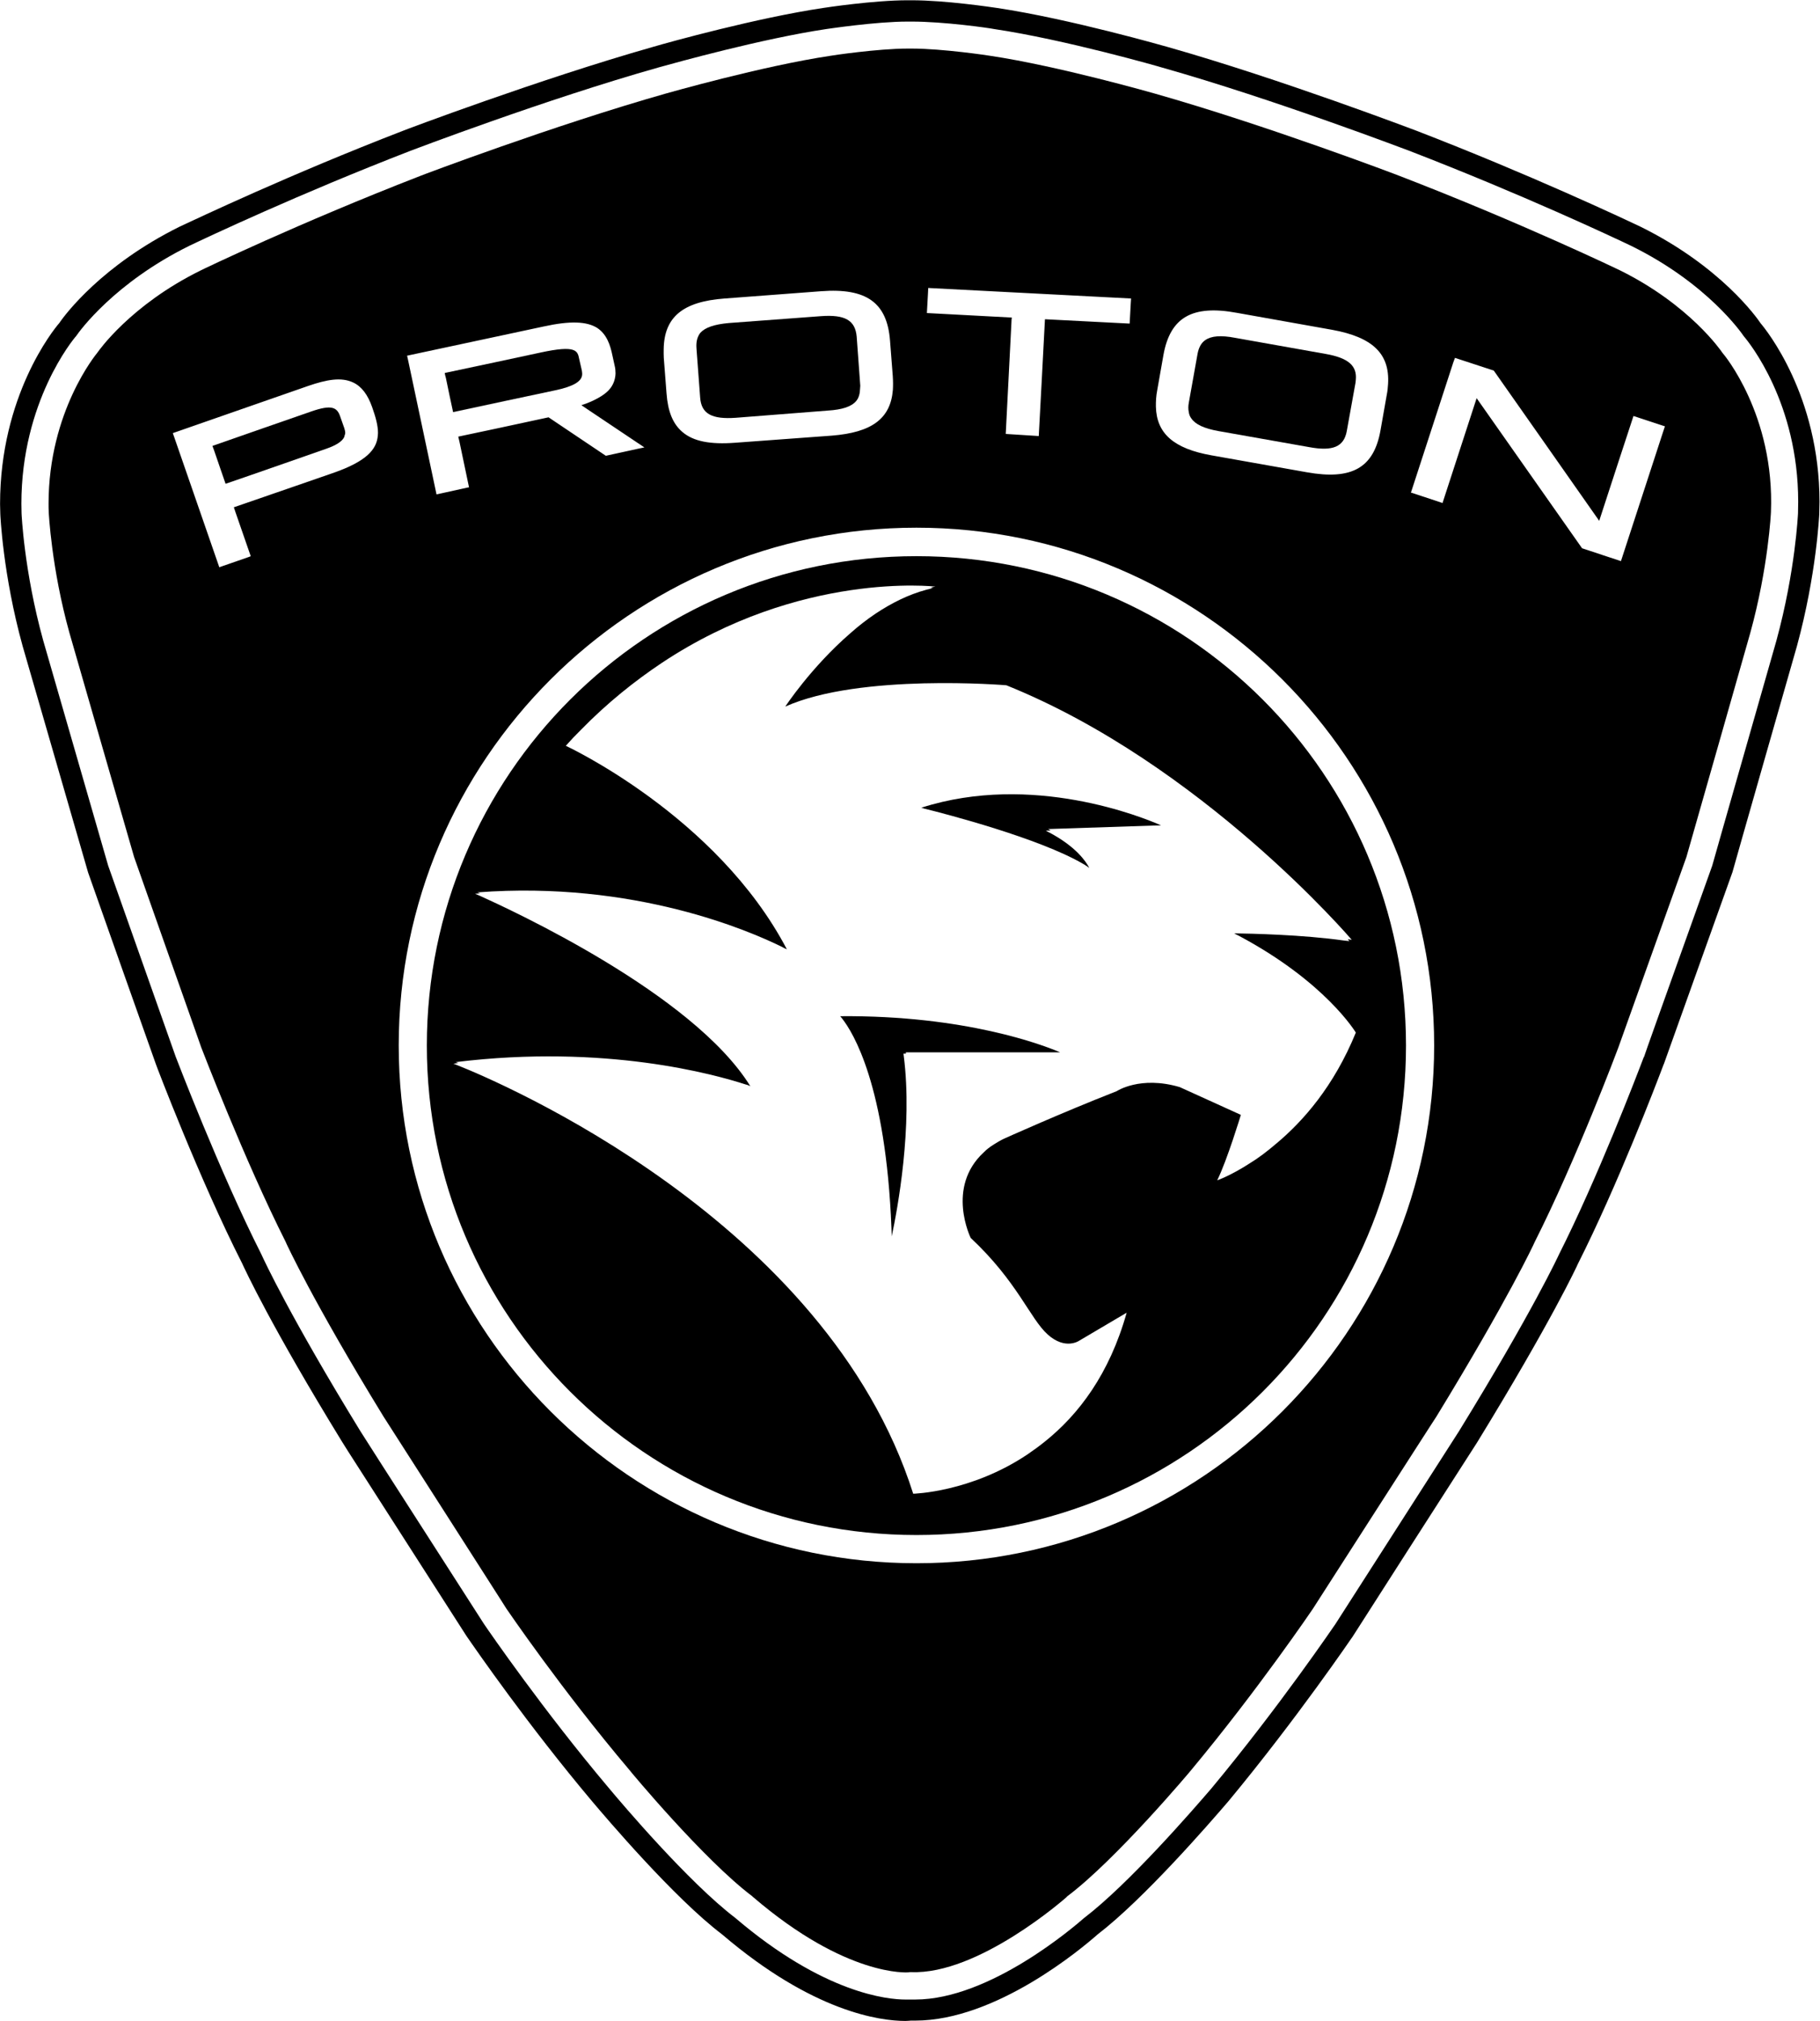 <?xml version="1.0" encoding="UTF-8" standalone="no"?>
<svg
   xmlns:dc="http://purl.org/dc/elements/1.1/"
   xmlns:cc="http://creativecommons.org/ns#"
   xmlns:rdf="http://www.w3.org/1999/02/22-rdf-syntax-ns#"
   xmlns:svg="http://www.w3.org/2000/svg"
   xmlns="http://www.w3.org/2000/svg"
   version="1.1"
   id="svg38115"
   viewBox="0 0 29.015 32.223"
   height="9.094mm"
   width="8.189mm">
  <defs
     id="defs38117" />
  <g
     transform="translate(11.453,-320.243)"
     id="layer1">
    <g
       transform="matrix(1.333,0,0,-1.333,-8.652,337.091)"
       id="g6312">
      <path
         d="M 0,0 C -0.752,2.128 -0.806,2.282 -0.808,2.286 L -1.585,4.979 C -1.815,5.81 -1.844,6.498 -1.844,6.5 l -0.002,0.114 c 0,1.219 0.62,1.968 0.655,2.006 0.044,0.065 0.462,0.64 1.357,1.081 0.206,0.098 1.304,0.617 2.645,1.136 0.014,0.005 1.605,0.612 2.969,0.997 0.199,0.055 1.227,0.342 2.003,0.458 0.006,0 0.584,0.089 0.971,0.089 l 0.05,0 c 0.384,0 0.921,-0.076 0.983,-0.089 0.843,-0.125 1.995,-0.455 2.007,-0.46 1.345,-0.38 2.94,-0.99 2.956,-0.995 1.355,-0.523 2.455,-1.041 2.663,-1.141 0.909,-0.449 1.316,-1.041 1.342,-1.079 0.067,-0.078 0.65,-0.8 0.65,-1.979 L 19.403,6.5 C 19.402,6.489 19.372,5.812 19.145,4.979 18.429,2.469 18.377,2.291 18.377,2.286 17.718,0.443 17.586,0.075 17.56,-0.005 l -10e-4,0.003 C 17.47,-0.236 17.008,-1.444 16.544,-2.364 16.541,-2.371 16.228,-3.048 15.348,-4.478 14.671,-5.537 13.885,-6.759 13.869,-6.786 13.863,-6.793 13.206,-7.765 12.387,-8.75 12.166,-9.007 11.403,-9.888 10.864,-10.3 10.75,-10.399 9.738,-11.275 8.844,-11.275 l -0.059,0 -0.059,0 c -0.208,0 -0.971,0.07 -2.032,0.975 C 6.13,-9.87 5.333,-8.929 5.173,-8.737 4.4,-7.82 3.755,-6.884 3.686,-6.782 L 2.468,-4.884 C 2.313,-4.642 2.21,-4.48 2.207,-4.475 1.368,-3.106 1.059,-2.439 1.024,-2.362 0.524,-1.374 0.004,-0.009 0,0 m 2.254,-5.019 1.222,-1.906 c 0.117,-0.17 0.737,-1.068 1.507,-1.983 0.158,-0.186 0.972,-1.148 1.553,-1.589 1.089,-0.93 1.892,-1.034 2.19,-1.034 0.034,0 0.061,0.004 0.065,0.004 l 0.053,0 c 0.967,0 1.991,0.862 2.181,1.03 0.553,0.424 1.331,1.32 1.565,1.593 0.821,0.99 1.486,1.97 1.489,1.974 0.007,0.013 1.235,1.928 1.486,2.318 0.887,1.447 1.196,2.112 1.206,2.137 0.469,0.929 0.936,2.147 1.024,2.382 l 0.005,0.011 c 0.059,0.168 0.817,2.283 0.819,2.291 0.008,0.035 0.771,2.703 0.771,2.703 0.235,0.861 0.266,1.568 0.267,1.577 l 0.003,0.148 c 0,1.271 -0.639,2.059 -0.703,2.134 -0.046,0.069 -0.478,0.682 -1.436,1.156 -0.207,0.098 -1.316,0.621 -2.68,1.148 -0.017,0.006 -1.622,0.618 -2.976,1.002 -0.012,0.003 -1.167,0.336 -2.042,0.467 -0.061,0.009 -0.616,0.092 -1.019,0.092 l -0.05,0 C 8.35,12.636 7.768,12.548 7.744,12.544 6.954,12.426 5.911,12.138 5.704,12.077 4.345,11.691 2.73,11.081 2.718,11.075 1.369,10.554 0.264,10.029 0.044,9.927 -0.88,9.468 -1.321,8.882 -1.393,8.775 -1.465,8.693 -2.101,7.902 -2.101,6.611 l 0.003,-0.119 c 0,-0.007 0.03,-0.724 0.267,-1.58 l 0.783,-2.708 c 0.009,-0.028 0.809,-2.29 0.81,-2.29 0.003,-0.013 0.527,-1.391 1.033,-2.386 0.034,-0.075 0.348,-0.753 1.195,-2.133 0.001,-0.003 0.104,-0.166 0.264,-0.414"
         style="fill:#000000;fill-opacity:1;fill-rule:nonzero;stroke:none"
         id="path6310" />
    </g>
    <g
       transform="matrix(1.333,0,0,-1.333,-0.291,326.582)"
       id="g6316">
      <path
         d="m 0,0 c 0.014,-0.193 0.138,-0.262 0.428,-0.241 l 1.099,0.086 c 0.174,0.011 0.282,0.047 0.339,0.114 0.033,0.04 0.045,0.089 0.047,0.154 0,0.01 0.002,0.017 0.002,0.029 L 1.872,0.73 C 1.855,0.924 1.733,0.996 1.442,0.974 L 0.342,0.892 C 0.168,0.876 0.061,0.839 0.003,0.776 -0.035,0.728 -0.05,0.667 -0.044,0.59 l 0.002,-0.03 z"
         style="fill:#000000;fill-opacity:1;fill-rule:nonzero;stroke:none"
         id="path6314" />
    </g>
    <g
       transform="matrix(1.333,0,0,-1.333,7.54,326.914)"
       id="g6320">
      <path
         d="m 0,0 c 0.048,-0.071 0.152,-0.12 0.324,-0.151 l 1.085,-0.192 c 0.285,-0.053 0.416,0.005 0.45,0.192 L 1.964,0.43 C 1.966,0.443 1.966,0.452 1.967,0.462 1.983,0.63 1.878,0.723 1.609,0.771 L 0.524,0.964 C 0.352,0.997 0.239,0.987 0.167,0.937 0.12,0.906 0.088,0.849 0.074,0.771 L -0.03,0.19 C -0.038,0.149 -0.038,0.111 -0.031,0.078 -0.027,0.048 -0.017,0.022 0,0"
         style="fill:#000000;fill-opacity:1;fill-rule:nonzero;stroke:none"
         id="path6318" />
    </g>
    <g
       transform="matrix(1.333,0,0,-1.333,-4.23,326.813)"
       id="g6324">
      <path
         d="m 0,0 c 0.111,0.025 1.214,0.259 1.214,0.259 0.237,0.049 0.309,0.11 0.326,0.168 0.002,0.009 0.004,0.019 0.004,0.03 0,0.013 -0.003,0.027 -0.004,0.04 L 1.508,0.636 C 1.489,0.732 1.474,0.805 1.049,0.713 1.049,0.713 0.01,0.49 -0.1,0.468 -0.098,0.451 -0.093,0.434 -0.086,0.408 -0.062,0.288 -0.016,0.073 0,0"
         style="fill:#000000;fill-opacity:1;fill-rule:nonzero;stroke:none"
         id="path6322" />
    </g>
    <g
       transform="matrix(1.333,0,0,-1.333,-6.031,326.88)"
       id="g6328">
      <path
         d="m 0,0 c -0.037,0.106 -0.099,0.143 -0.342,0.059 0,0 -1.077,-0.374 -1.185,-0.413 0.005,-0.012 0.011,-0.033 0.02,-0.055 0.039,-0.116 0.112,-0.325 0.137,-0.398 0.249,0.084 1.207,0.42 1.207,0.42 0.115,0.04 0.188,0.087 0.212,0.139 0.003,0.006 0.003,0.013 0.004,0.017 0.004,0.013 0.008,0.02 0.008,0.032 0,0.018 -0.004,0.033 -0.011,0.057 z"
         style="fill:#000000;fill-opacity:1;fill-rule:nonzero;stroke:none"
         id="path6326" />
    </g>
    <g
       transform="matrix(1.333,0,0,-1.333,-5.43,327.184)"
       id="g6332">
      <path
         d="m 0,0 c -0.012,-0.171 -0.142,-0.312 -0.527,-0.447 0,0 -1.088,-0.377 -1.195,-0.413 0.004,-0.014 0.012,-0.033 0.019,-0.057 0.056,-0.163 0.183,-0.528 0.183,-0.528 l -0.019,-0.008 -0.357,-0.124 -0.536,1.547 -0.02,0.057 1.621,0.565 C -0.612,0.667 -0.437,0.7 -0.294,0.632 -0.193,0.584 -0.12,0.486 -0.068,0.338 -0.027,0.222 0.002,0.12 0.002,0.029 0.002,0.019 0,0.01 0,0 m 6.442,-1.104 c 3.414,0 6.192,-2.777 6.192,-6.192 0,-3.414 -2.778,-6.193 -6.192,-6.193 -3.413,0 -6.192,2.779 -6.192,6.193 0,3.415 2.779,6.192 6.192,6.192 M 1.982,1.302 C 2.301,1.372 2.498,1.364 2.624,1.285 2.74,1.208 2.781,1.076 2.805,0.959 L 2.833,0.832 C 2.841,0.8 2.843,0.77 2.843,0.741 2.843,0.732 2.841,0.722 2.841,0.712 2.829,0.613 2.777,0.543 2.706,0.492 c 0,0 -0.101,-0.078 -0.271,-0.131 L 2.494,0.321 3.188,-0.144 3.116,-0.159 2.727,-0.244 2.042,0.216 C 1.73,0.148 1.048,0.002 0.962,-0.015 0.966,-0.025 0.969,-0.05 0.976,-0.074 1.011,-0.241 1.091,-0.622 1.091,-0.622 L 1.078,-0.623 0.702,-0.706 0.363,0.895 0.35,0.953 Z M 4.148,1.637 5.301,1.724 C 5.845,1.765 6.091,1.587 6.126,1.134 L 6.159,0.708 C 6.163,0.647 6.163,0.593 6.16,0.543 6.132,0.197 5.904,0.035 5.431,-0.003 L 4.276,-0.088 C 3.975,-0.111 3.772,-0.072 3.64,0.043 3.528,0.14 3.469,0.286 3.453,0.502 L 3.42,0.93 C 3.418,0.967 3.419,0.996 3.419,1.029 3.424,1.414 3.646,1.6 4.148,1.637 M 6.58,1.698 6.583,1.763 9.009,1.637 9.005,1.573 8.992,1.337 c 0,0 -0.904,0.047 -1.013,0.052 C 7.974,1.276 7.905,-0.008 7.905,-0.008 l -0.392,0.025 -0.003,0 c 0,0 0.053,1.048 0.068,1.331 C 7.579,1.378 7.58,1.4 7.583,1.409 7.473,1.414 6.605,1.462 6.569,1.463 l -0.002,0 z m 2.742,-1.157 0.074,0.42 c 0.081,0.451 0.345,0.604 0.882,0.504 L 11.417,1.262 C 11.896,1.174 12.104,0.978 12.083,0.617 12.08,0.574 12.077,0.532 12.067,0.484 L 11.992,0.059 c -0.08,-0.449 -0.344,-0.596 -0.882,-0.5 L 9.972,-0.239 C 9.521,-0.159 9.314,0.021 9.306,0.343 9.305,0.406 9.308,0.469 9.322,0.541 m 3.54,0.329 0.021,0.057 0.464,-0.152 c 0,0 1.132,-1.611 1.261,-1.797 0.064,0.2 0.41,1.254 0.41,1.254 L 15.394,0.108 15.375,0.051 14.868,-1.504 14.403,-1.35 c 0,0 -1.132,1.611 -1.261,1.795 -0.065,-0.198 -0.408,-1.254 -0.408,-1.254 l -0.358,0.119 -0.02,0.005 z M 1.539,-14.034 c 0.006,-0.008 0.656,-0.965 1.468,-1.925 0.009,-0.014 0.895,-1.08 1.473,-1.514 l 0.004,-0.006 0.004,-0.002 c 1.122,-0.963 1.852,-0.901 1.858,-0.901 l 0.018,0.003 0.012,0 c 0.806,-0.035 1.848,0.885 1.859,0.895 l 0.005,0.005 0.005,0.006 c 0.58,0.434 1.476,1.5 1.486,1.514 0.798,0.959 1.447,1.917 1.451,1.923 0,0 1.478,2.303 1.477,2.298 0.856,1.4 1.172,2.074 1.176,2.088 0.495,0.979 0.998,2.316 1.002,2.329 0,0 0.809,2.263 0.814,2.278 0.018,0.062 0.765,2.681 0.764,2.681 0.216,0.783 0.247,1.439 0.247,1.445 0.046,1.164 -0.569,1.893 -0.575,1.898 L 16.079,0.991 16.073,1 C 16.068,1.006 15.693,1.56 14.856,1.974 14.844,1.98 13.678,2.541 12.218,3.104 12.202,3.111 10.635,3.707 9.289,4.089 9.279,4.092 8.134,4.419 7.322,4.54 7.314,4.542 6.757,4.626 6.388,4.626 l -0.05,0 C 5.978,4.626 5.42,4.542 5.415,4.54 4.602,4.419 3.459,4.092 3.447,4.089 2.1,3.707 0.525,3.111 0.51,3.104 -0.941,2.541 -2.106,1.98 -2.116,1.974 -2.959,1.56 -3.344,1.003 -3.347,0.999 L -3.359,0.983 c -0.005,-0.007 -0.579,-0.695 -0.579,-1.799 0,-0.036 0,-0.068 0.002,-0.101 0,-0.006 0.032,-0.671 0.247,-1.443 0,0 0.771,-2.676 0.774,-2.683 0.02,-0.061 0.805,-2.278 0.803,-2.277 0.006,-0.014 0.518,-1.351 1.012,-2.33 l 0.003,-0.008 c 0.004,-0.008 0.309,-0.68 1.164,-2.075 0,0 1.475,-2.303 1.472,-2.301"
         style="fill:#000000;fill-opacity:1;fill-rule:nonzero;stroke:none"
         id="path6330" />
    </g>
    <g
       transform="matrix(1.333,0,0,-1.333,2.759,339.827)"
       id="g6336">
      <path
         d="M 0,0 C 0.002,-0.033 0.002,-0.063 0.003,-0.095 0.072,0.229 0.256,1.211 0.147,2.063 0.145,2.07 0.145,2.08 0.144,2.09 l 0.029,0 c 0,0.005 -0.001,0.01 -0.001,0.016 l 1.752,0 0.093,0 C 1.82,2.191 0.884,2.551 -0.614,2.538 -0.607,2.532 -0.6,2.522 -0.59,2.51 -0.462,2.346 -0.067,1.719 0,0"
         style="fill:#000000;fill-opacity:1;fill-rule:nonzero;stroke:none"
         id="path6334" />
    </g>
    <g
       transform="matrix(1.333,0,0,-1.333,5.816,334.016)"
       id="g6340">
      <path
         d="M 0,0 C 0.027,-0.016 0.05,-0.03 0.073,-0.048 0.03,0.034 -0.089,0.207 -0.404,0.375 -0.417,0.379 -0.433,0.392 -0.448,0.399 l 0.058,0 C -0.401,0.407 -0.41,0.412 -0.421,0.417 L 0.846,0.459 0.931,0.461 C 0.713,0.558 -0.613,1.097 -1.937,0.672 -1.929,0.67 -1.916,0.668 -1.903,0.662 -1.651,0.6 -0.529,0.309 0,0"
         style="fill:#000000;fill-opacity:1;fill-rule:nonzero;stroke:none"
         id="path6338" />
    </g>
    <g
       transform="matrix(1.333,0,0,-1.333,-4.226,337.201)"
       id="g6344">
      <path
         d="M 0,0 C 0.02,0.003 0.039,0.005 0.059,0.008 0.041,0.016 0.027,0.019 0.027,0.019 1.822,0.239 3.13,-0.13 3.495,-0.248 3.518,-0.253 3.536,-0.261 3.552,-0.269 2.864,0.843 0.675,1.846 0.313,2.01 0.28,2.024 0.26,2.032 0.26,2.032 0.281,2.035 0.301,2.035 0.32,2.037 0.298,2.045 0.287,2.049 0.287,2.049 2.168,2.191 3.552,1.584 3.933,1.396 3.955,1.382 3.974,1.376 3.989,1.368 3.152,2.966 1.345,3.802 1.345,3.802 1.405,3.87 1.466,3.934 1.527,3.994 1.842,4.316 2.168,4.576 2.491,4.792 4.149,5.895 5.765,5.706 5.765,5.706 5.746,5.703 5.727,5.699 5.709,5.694 5.727,5.689 5.737,5.689 5.737,5.689 5.709,5.683 5.683,5.674 5.656,5.668 5.443,5.611 5.241,5.509 5.052,5.384 4.945,5.312 4.842,5.232 4.748,5.148 4.277,4.74 3.97,4.271 3.97,4.271 4.866,4.672 6.614,4.526 6.614,4.526 8.952,3.584 10.745,1.482 10.745,1.482 10.728,1.485 10.713,1.485 10.697,1.49 10.71,1.472 10.718,1.466 10.718,1.466 10.698,1.468 10.68,1.47 10.66,1.472 10.154,1.544 9.533,1.556 9.339,1.559 9.358,1.549 9.374,1.539 9.393,1.531 10.434,0.977 10.794,0.372 10.794,0.372 10.531,-0.272 10.162,-0.689 9.842,-0.956 9.73,-1.052 9.623,-1.132 9.529,-1.189 9.3,-1.338 9.136,-1.395 9.136,-1.395 c 0.119,0.241 0.283,0.783 0.283,0.783 L 8.688,-0.28 C 8.215,-0.14 7.933,-0.329 7.933,-0.329 7.271,-0.588 6.586,-0.897 6.586,-0.897 6.541,-0.918 6.5,-0.943 6.461,-0.968 6.418,-0.995 6.378,-1.025 6.344,-1.06 5.889,-1.48 6.188,-2.084 6.188,-2.084 6.749,-2.609 6.897,-3.049 7.109,-3.239 7.322,-3.43 7.487,-3.312 7.487,-3.312 l 0.566,0.334 C 7.846,-3.716 7.475,-4.198 7.079,-4.516 7.01,-4.572 6.939,-4.623 6.868,-4.672 6.188,-5.128 5.5,-5.143 5.5,-5.143 4.461,-1.871 0.535,-0.211 0.05,-0.019 0.017,-0.004 0,0 0,0 m 5.539,-5.637 c 3.234,0 5.855,2.618 5.855,5.854 0,3.233 -2.621,5.853 -5.855,5.853 -3.233,0 -5.856,-2.62 -5.856,-5.853 0,-3.236 2.623,-5.854 5.856,-5.854"
         style="fill:#000000;fill-opacity:1;fill-rule:nonzero;stroke:none"
         id="path6342" />
    </g>
  </g>
</svg>
